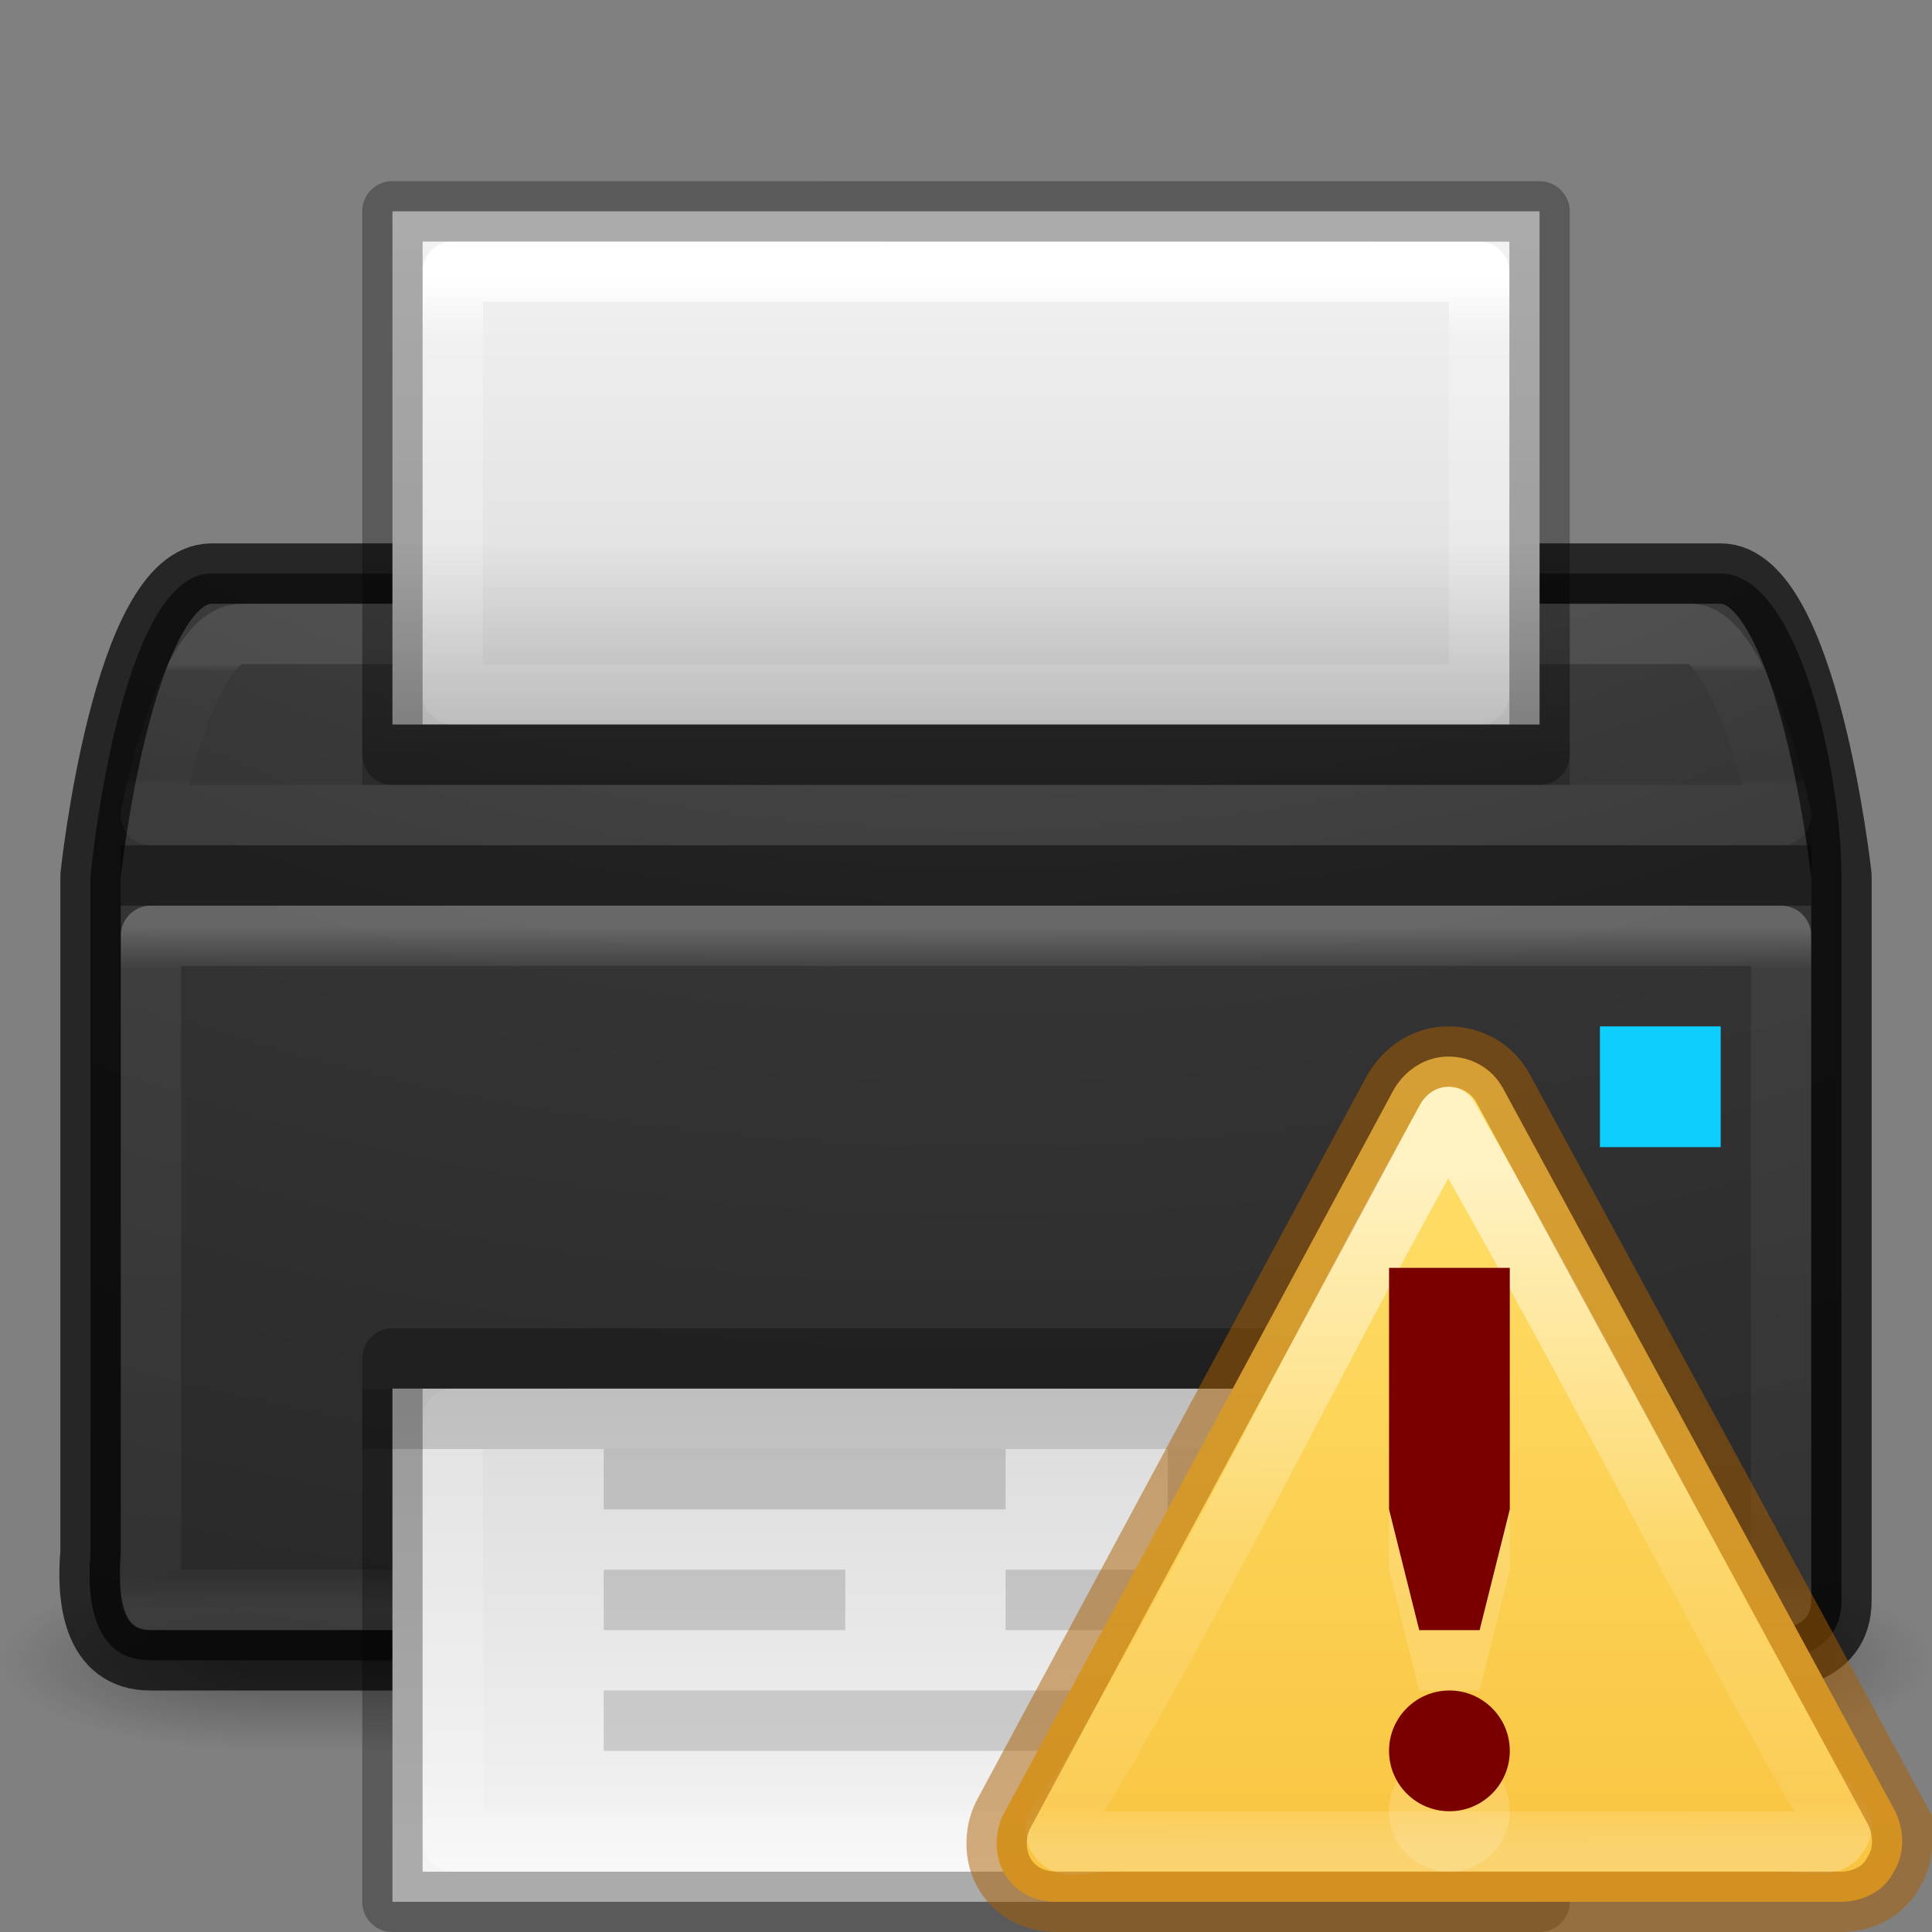 <svg xmlns="http://www.w3.org/2000/svg" xmlns:svg="http://www.w3.org/2000/svg" xmlns:xlink="http://www.w3.org/1999/xlink" id="svg4151" width="32" height="32" version="1.1"><rect width="100%" height="100%" fill="#808080" stroke="none"/><defs id="defs4153"><linearGradient id="linearGradient4251"><stop id="stop4253" offset="0" stop-color="#000" stop-opacity="1"/><stop id="stop4255" offset="1" stop-color="#000" stop-opacity="0"/></linearGradient><linearGradient id="linearGradient3924-0"><stop id="stop3926-6" offset="0" stop-color="#fff" stop-opacity="1"/><stop id="stop3928-3" offset=".063" stop-color="#fff" stop-opacity=".235"/><stop id="stop3930-2" offset=".951" stop-color="#fff" stop-opacity=".157"/><stop id="stop3932-62" offset="1" stop-color="#fff" stop-opacity=".392"/></linearGradient><radialGradient id="radialGradient2976" cx="4.993" cy="43.5" r="2.5" fx="4.993" fy="43.5" gradientTransform="matrix(2.004,0,0,1.4,27.988,-17.4)" gradientUnits="userSpaceOnUse" xlink:href="#linearGradient3688-166-749-6"/><linearGradient id="linearGradient3688-166-749-6"><stop id="stop2883-8" offset="0" stop-color="#181818" stop-opacity="1"/><stop id="stop2885-3" offset="1" stop-color="#181818" stop-opacity="0"/></linearGradient><radialGradient id="radialGradient2978" cx="4.993" cy="43.5" r="2.5" fx="4.993" fy="43.5" gradientTransform="matrix(2.004,0,0,1.4,-20.012,-104.4)" gradientUnits="userSpaceOnUse" xlink:href="#linearGradient3688-464-309-7"/><linearGradient id="linearGradient3688-464-309-7"><stop id="stop2889-0" offset="0" stop-color="#181818" stop-opacity="1"/><stop id="stop2891-66" offset="1" stop-color="#181818" stop-opacity="0"/></linearGradient><linearGradient id="linearGradient2980" x1="25.058" x2="25.058" y1="47.028" y2="39.999" gradientUnits="userSpaceOnUse" xlink:href="#linearGradient3702-501-757-3"/><linearGradient id="linearGradient3702-501-757-3"><stop id="stop2895-3" offset="0" stop-color="#181818" stop-opacity="0"/><stop id="stop2897-28" offset=".5" stop-color="#181818" stop-opacity="1"/><stop id="stop2899-8" offset="1" stop-color="#181818" stop-opacity="0"/></linearGradient><linearGradient id="linearGradient3043" x1="24" x2="24" y1="5" y2="43" gradientTransform="matrix(0.73,0,0,0.297,-1.514,13.865)" gradientUnits="userSpaceOnUse" xlink:href="#linearGradient3924-0"/><linearGradient id="linearGradient3600-4"><stop id="stop3602-7" offset="0" stop-color="#f4f4f4" stop-opacity="1"/><stop id="stop3604-6" offset="1" stop-color="#dbdbdb" stop-opacity="1"/></linearGradient><linearGradient id="linearGradient3977"><stop id="stop3979" offset="0" stop-color="#fff" stop-opacity="1"/><stop id="stop3981" offset=".036" stop-color="#fff" stop-opacity=".235"/><stop id="stop3983" offset=".951" stop-color="#fff" stop-opacity=".157"/><stop id="stop3985" offset="1" stop-color="#fff" stop-opacity=".392"/></linearGradient><linearGradient id="linearGradient4059" x1="24" x2="24" y1="5.564" y2="43" gradientTransform="matrix(0.459,0,0,0.73,4.973,-0.514)" gradientUnits="userSpaceOnUse" xlink:href="#linearGradient3977"/><linearGradient id="linearGradient4062" x1="33.211" x2="33.211" y1="46.354" y2="11.289" gradientTransform="matrix(0.543,0,0,0.228,2.971,20.424)" gradientUnits="userSpaceOnUse" xlink:href="#linearGradient3600-4"/><linearGradient id="linearGradient4059-4" x1="24" x2="24" y1="5.564" y2="43" gradientTransform="matrix(0.459,0,0,0.73,4.973,0.487)" gradientUnits="userSpaceOnUse" xlink:href="#linearGradient3977-6"/><linearGradient id="linearGradient3977-6"><stop id="stop3979-5" offset="0" stop-color="#fff" stop-opacity="1"/><stop id="stop3981-9" offset=".036" stop-color="#fff" stop-opacity=".235"/><stop id="stop3983-2" offset=".951" stop-color="#fff" stop-opacity=".157"/><stop id="stop3985-4" offset="1" stop-color="#fff" stop-opacity=".392"/></linearGradient><linearGradient id="linearGradient3600-4-3"><stop id="stop3602-7-9" offset="0" stop-color="#f4f4f4" stop-opacity="1"/><stop id="stop3604-6-6" offset="1" stop-color="#dbdbdb" stop-opacity="1"/></linearGradient><linearGradient id="linearGradient4087" x1="25.132" x2="25.132" y1=".985" y2="62.706" gradientTransform="matrix(0.543,0,0,0.141,2.971,3.144)" gradientUnits="userSpaceOnUse" xlink:href="#linearGradient3600-4-3"/><linearGradient id="linearGradient3924-0-9"><stop id="stop3926-6-0" offset="0" stop-color="#fff" stop-opacity="1"/><stop id="stop3928-3-5" offset=".063" stop-color="#fff" stop-opacity=".235"/><stop id="stop3930-2-1" offset=".951" stop-color="#fff" stop-opacity=".157"/><stop id="stop3932-62-5" offset="1" stop-color="#fff" stop-opacity=".392"/></linearGradient><linearGradient id="linearGradient4247" x1="24" x2="24" y1="11.667" y2="36.333" gradientTransform="matrix(0.73,0,0,0.081,-1.514,10.054)" gradientUnits="userSpaceOnUse" xlink:href="#linearGradient3924-0-9"/><linearGradient id="linearGradient4257" x1="17" x2="17" y1="14" y2="10" gradientTransform="matrix(1,0,0,1.333,0,-4.333)" gradientUnits="userSpaceOnUse" xlink:href="#linearGradient4251"/><radialGradient id="radialGradient4396-4" cx="7.118" cy="9.957" r="12.672" fx="7.118" fy="9.957" gradientTransform="matrix(0,5.859,-8.344,0,99.355,-44.575)" gradientUnits="userSpaceOnUse" xlink:href="#linearGradient2867-449-88-871-390-598-476-591-434-148-57-177-8-3-3-6-4-8-8-8-5-9-4"/><linearGradient id="linearGradient2867-449-88-871-390-598-476-591-434-148-57-177-8-3-3-6-4-8-8-8-5-9-4"><stop id="stop3750-1-0-7-6-6-1-3-9-3-3-3" offset="0" stop-color="#505050" stop-opacity="1"/><stop id="stop3752-3-7-4-0-32-8-923-0-7-1-1" offset=".262" stop-color="#2b2b2b" stop-opacity="1"/><stop id="stop3754-1-8-5-2-7-6-7-1-9-8-6" offset=".705" stop-color="#0a0a0a" stop-opacity="1"/><stop id="stop3756-1-6-2-6-6-1-96-6-0-0-6" offset="1" stop-color="#000" stop-opacity="1"/></linearGradient><linearGradient id="linearGradient3039" x1="29.127" x2="29.291" y1="19.788" y2="57.567" gradientTransform="matrix(0.321,0,-0.001,0.298,14.687,13.464)" gradientUnits="userSpaceOnUse" xlink:href="#linearGradient3117"/><linearGradient id="linearGradient3117"><stop id="stop3119" offset="0" stop-color="#fff" stop-opacity="1"/><stop id="stop3121" offset=".569" stop-color="#fff" stop-opacity=".235"/><stop id="stop3123" offset=".933" stop-color="#fff" stop-opacity=".157"/><stop id="stop3125" offset="1" stop-color="#fff" stop-opacity=".392"/></linearGradient><linearGradient id="linearGradient3042" x1="24" x2="24" y1="2.011" y2="44.11" gradientTransform="matrix(0.333,0,0,0.326,16.007,16.995)" gradientUnits="userSpaceOnUse" xlink:href="#linearGradient4171"/><linearGradient id="linearGradient4171"><stop id="stop4173" offset="0" stop-color="#ffe16b" stop-opacity="1"/><stop id="stop4175" offset="1" stop-color="#f9c440" stop-opacity="1"/></linearGradient></defs><g id="g2036-2" display="inline" transform="matrix(0.8,0,0,0.333,-3.2,13.333)"><g id="g3712-3" opacity=".4" transform="matrix(1.053,0,0,1.286,-1.263,-13.429)"><rect id="rect2801-0" width="5" height="7" x="38" y="40" fill="url(#radialGradient2976)" fill-opacity="1" stroke="none"/><rect id="rect3696-2" width="5" height="7" x="-10" y="-47" fill="url(#radialGradient2978)" fill-opacity="1" stroke="none" transform="scale(-1,-1)"/><rect id="rect3700-1" width="28" height="7" x="10" y="40" fill="url(#linearGradient2980)" fill-opacity="1" stroke="none"/></g></g><path id="rect5505-21" fill="url(#radialGradient4396-4)" fill-opacity="1" fill-rule="nonzero" stroke="none" stroke-width="1" d="m 3.5,9.5 c 9,0 16,0 25,0 1.297,0 2,3.325 2,5 0,4.178 0,7.822 0,12 0.01,0.964 -1.034,1.069 -1.763,1 -8.746,0 -17.492,0 -26.237,0 -0.964,0.01 -1.069,-1.034 -1,-1.763 l 0,-11.238 c 0,0 0.475,-5 2,-5 z" color="#000" display="inline" enable-background="accumulate" opacity=".9" overflow="visible" visibility="visible" style="marker:none"/><rect id="rect6741-7-4" width="27" height="11" x="2.5" y="15.5" fill="none" stroke="url(#linearGradient3043)" stroke-dasharray="none" stroke-dashoffset="0" stroke-linecap="round" stroke-linejoin="round" stroke-miterlimit="4" stroke-opacity="1" stroke-width="1" opacity=".25"/><path id="rect5505-6" fill="none" stroke="#000" stroke-dasharray="none" stroke-dashoffset="0" stroke-linecap="round" stroke-linejoin="round" stroke-miterlimit="4" stroke-opacity="1" stroke-width="1" d="m 3.5,9.5 c 0,0 16,0 25,0 1.449,0 2,5 2,5 0,0 0,7.702 0,12 0.008,0.98 -1.057,1.066 -1.793,1 -8.736,0 -17.471,0 -26.207,0 -0.98,0.008 -1.066,-1.057 -1,-1.793 l 0,-11.206 c 0,0 0.527,-5 2,-5 z" color="#000" display="inline" enable-background="accumulate" opacity=".7" overflow="visible" visibility="visible" style="marker:none"/><rect id="rect3957" width="28" height="1" x="2" y="-15" fill="#000" fill-opacity="1" fill-rule="nonzero" stroke="none" stroke-width="1" color="#000" display="inline" enable-background="accumulate" opacity=".4" overflow="visible" rx="0" ry="0" transform="scale(1,-1)" visibility="visible" style="marker:none"/><rect id="rect3991" width="2" height="2" x="26.5" y="17" fill="#0cceff" fill-opacity="1" fill-rule="nonzero" stroke="none" stroke-width="1" color="#000" display="inline" enable-background="accumulate" overflow="visible" visibility="visible" style="marker:none"/><path id="path4160-3" fill="url(#linearGradient4062)" fill-opacity="1" stroke="none" d="m 6.5,23 c 4.354,0 19,6.7e-4 19,6.7e-4 l 2.4e-5,8.499 c 0,0 -12.667,0 -19,0 0,-3.5 0,-5 0,-8.5 z" display="inline"/><path id="rect6741-1" fill="none" stroke="url(#linearGradient4059)" stroke-dasharray="none" stroke-dashoffset="0" stroke-linecap="round" stroke-linejoin="round" stroke-miterlimit="4" stroke-opacity="1" stroke-width="1" d="m 24.5,30.5 -17,0 0,-7 L 24.5,23.5 z"/><path id="path4160-3-4" fill="none" stroke="#000" stroke-dasharray="none" stroke-dashoffset="0" stroke-linecap="butt" stroke-linejoin="round" stroke-miterlimit="4" stroke-opacity="1" stroke-width="1" d="m 6.5,22.5 c 4.354,0 19,5.73e-4 19,5.73e-4 l 2.3e-5,9 c 0,0 -12.667,0 -19,0 0,-3 0,-6 0,-9 z" display="inline" opacity=".3"/><path id="rect3981" fill="#000" fill-opacity="1" fill-rule="nonzero" stroke="none" stroke-width="1" d="m 10,24 0,1 6.656,0 0,-1 L 10,24 z m 9.344,0 0,1 L 22,25 22,24 19.344,24 z M 10,26 l 0,1 4,0 0,-1 -4,0 z m 6.656,0 0,1 L 22,27 22,26 16.656,26 z M 10,28 l 0,1 12,0 0,-1 -12,0 z" color="#000" display="inline" enable-background="accumulate" opacity=".15" overflow="visible" visibility="visible" style="marker:none"/><rect id="rect4124-5" width="20" height="1" x="6" y="23" fill="#000" fill-opacity="1" fill-rule="nonzero" stroke="none" stroke-width="1" color="#000" display="inline" enable-background="accumulate" opacity=".15" overflow="visible" visibility="visible" style="marker:none"/><path id="rect6741-7-4-2" fill="none" stroke="url(#linearGradient4247)" stroke-dasharray="none" stroke-dashoffset="0" stroke-linecap="round" stroke-linejoin="round" stroke-miterlimit="4" stroke-opacity="1" stroke-width="1" d="m 4,10.5 24,0 c 0.836,0 1.5,3 1.5,3 -9,0 -27,0 -27,0 0,0 0.58,-3 1.5,-3 z" opacity=".1"/><path id="path4160-3-8" fill="url(#linearGradient4087)" fill-opacity="1" stroke="none" d="m 6.5,3.5 c 4.354,0 19,4.146e-4 19,4.146e-4 l 2.4e-5,8.5 c 0,0 -12.667,0 -19,0 0,-2.167 0,-6.333 0,-8.5 z" display="inline"/><path id="rect6741-1-8" fill="none" stroke="url(#linearGradient4059-4)" stroke-dasharray="none" stroke-dashoffset="0" stroke-linecap="round" stroke-linejoin="round" stroke-miterlimit="4" stroke-opacity="1" stroke-width="1" d="m 24.5,11.5 -17,0 0,-7 17,0 z"/><path id="path4160-3-4-7" fill="none" stroke="#000" stroke-dasharray="none" stroke-dashoffset="0" stroke-linecap="butt" stroke-linejoin="round" stroke-miterlimit="4" stroke-opacity="1" stroke-width="1" d="m 6.5,3.5 19,0.002 2.3e-5,8.998 -19,0 z" display="inline" opacity=".3"/><rect id="rect4249" width="20" height="4" x="6" y="9" fill="url(#linearGradient4257)" fill-opacity="1" fill-rule="nonzero" stroke="none" stroke-width="1" color="#000" display="inline" enable-background="accumulate" opacity=".3" overflow="visible" visibility="visible" style="marker:none"/><path id="path11155" fill="url(#linearGradient3042)" fill-opacity="1" fill-rule="nonzero" stroke="none" d="m 31.401,30.019 -6.51,-12 C 24.703,17.685 24.364,17.5 23.987,17.5 c -0.377,0 -0.717,0.222 -0.907,0.556 l -6.462,12 c -0.152,0.296 -0.154,0.704 0.033,1 C 16.839,31.352 17.14,31.5 17.517,31.5 h 12.972 c 0.377,0 0.717,-0.185 0.869,-0.481 0.19,-0.296 0.191,-0.667 0.042,-1 z"/><path id="path11159" fill="none" stroke="url(#linearGradient3039)" stroke-dasharray="none" stroke-linejoin="round" stroke-miterlimit="4" stroke-opacity="1" stroke-width="1" d="M 30.007,29.518 C 28.053,26.047 26.007,22 23.982,18.5 c -1.975,3.5 -3.871,7.446 -5.975,11.013 -0.319,0.523 -0.633,0.693 -0.479,0.923 0.154,0.23 0.418,0.048 1.147,0.063 h 10.796 c 0.678,0.007 0.865,0.104 0.989,-0.126 0.156,-0.23 -0.155,-0.386 -0.452,-0.855 z" opacity=".6"/><path clip-rule="nonzero" style="isolation:auto;mix-blend-mode:normal;solid-color:#000;solid-opacity:1;marker:none" id="path11155-59" fill="none" fill-opacity="1" fill-rule="nonzero" stroke="#ad5f00" stroke-dasharray="none" stroke-dashoffset="0" stroke-linecap="butt" stroke-linejoin="miter" stroke-miterlimit="4" stroke-opacity="1" stroke-width="1" d="m 31.401,30.019 -6.51,-12 C 24.703,17.685 24.364,17.5 23.987,17.5 c -0.377,0 -0.717,0.222 -0.907,0.556 l -6.462,12 c -0.152,0.296 -0.154,0.704 0.033,1 C 16.839,31.352 17.14,31.5 17.517,31.5 h 12.972 c 0.377,0 0.717,-0.185 0.869,-0.481 0.19,-0.296 0.191,-0.667 0.042,-1 z" color="#000" color-interpolation="sRGB" color-interpolation-filters="linearRGB" color-rendering="auto" display="inline" enable-background="accumulate" image-rendering="auto" opacity=".5" overflow="visible" shape-rendering="auto" text-rendering="auto" visibility="visible"/><path id="path4231" fill="#fff" fill-opacity="1" stroke="none" stroke-dasharray="none" stroke-linecap="butt" stroke-linejoin="round" stroke-miterlimit="4" stroke-opacity="1" stroke-width="2" d="m 23.007,22 v 4 l 0.5,2 h 1 l 0.5,-2 v -4 z m 1,7 c -0.552,0 -1,0.448 -1,1 0,0.552 0.448,1 1,1 0.552,0 1,-0.448 1,-1 0,-0.552 -0.448,-1 -1,-1 z" opacity=".15"/><path id="path4156" fill="#7a0000" fill-opacity="1" fill-rule="nonzero" stroke="none" stroke-dasharray="none" stroke-dashoffset="0" stroke-linecap="butt" stroke-linejoin="round" stroke-miterlimit="4" stroke-opacity=".498" stroke-width="1" d="m 23.007,21 v 4 l 0.5,2 h 1 l 0.5,-2 v -4 z m 1,7 c -0.552,0 -1,0.448 -1,1 0,0.552 0.448,1 1,1 0.552,0 1,-0.448 1,-1 0,-0.552 -0.448,-1 -1,-1 z" clip-rule="nonzero" color="#000" color-interpolation="sRGB" color-interpolation-filters="linearRGB" color-rendering="auto" display="inline" enable-background="accumulate" image-rendering="auto" opacity="1" overflow="visible" shape-rendering="auto" text-rendering="auto" visibility="visible" style="isolation:auto;mix-blend-mode:normal;solid-color:#000;solid-opacity:1"/></svg>
